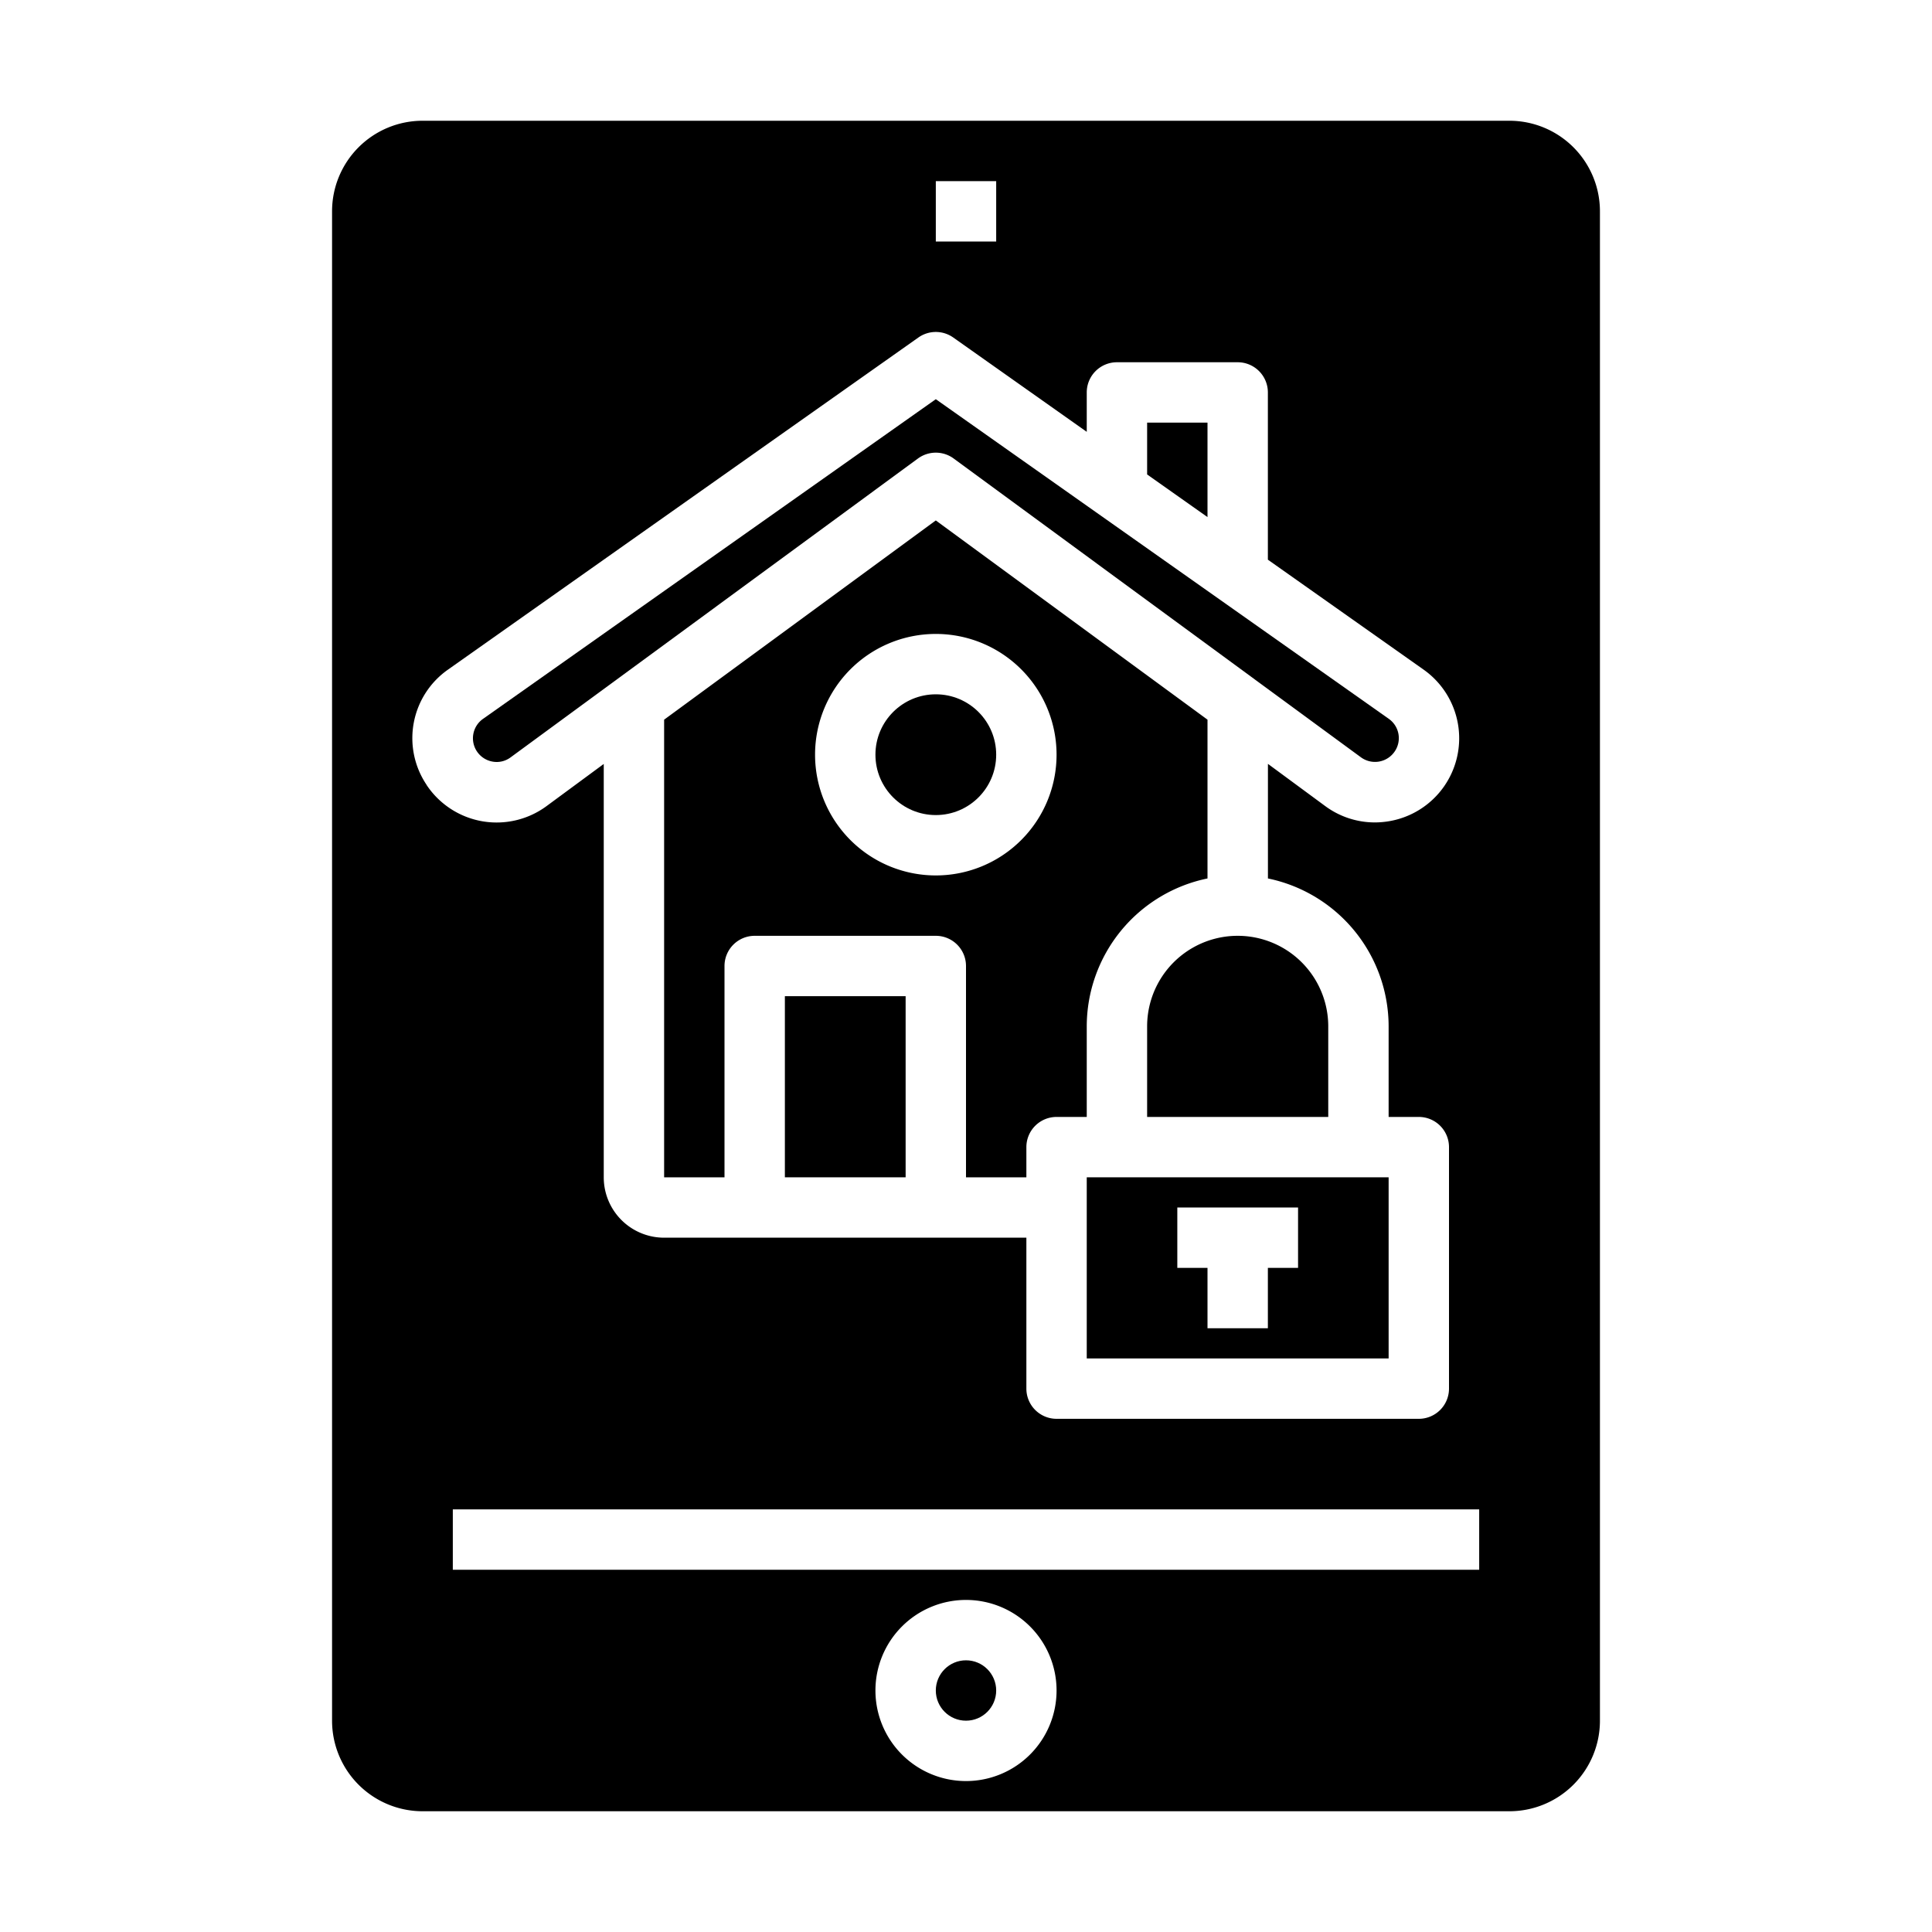 <svg xmlns="http://www.w3.org/2000/svg" viewBox="0 0 64 64" x="0px" y="0px"><g data-name="Smart Home"><path d="M38,34v3h6V34a3,3,0,0,0-6,0Z"></path><path d="M36,45H46V39H36Zm3-5h4v2H42v2H40V42H39Z"></path><circle cx="31" cy="25" r="2"></circle><rect x="26" y="33" width="4" height="6"></rect><path d="M36,34a5.009,5.009,0,0,1,4-4.9v-5.26l-9-6.6-9,6.6V39h2V32a1,1,0,0,1,1-1h6a1,1,0,0,1,1,1v7h2V38a1,1,0,0,1,1-1h1Zm-5-5a4,4,0,1,1,4-4A4,4,0,0,1,31,29Z"></path><polygon points="40 14 38 14 38 15.717 40 17.129 40 14"></polygon><path d="M16.914,25.089l13.494-9.9a1,1,0,0,1,1.184,0l13.494,9.9a.788.788,0,0,0,1.118-.2.782.782,0,0,0-.2-1.078L31,13.224,16,23.814a.785.785,0,0,0,.316,1.415A.767.767,0,0,0,16.914,25.089Z"></path><circle cx="32" cy="56" r="1"></circle><path d="M53,7a3,3,0,0,0-3-3H14a3,3,0,0,0-3,3V57a3,3,0,0,0,3,3H50a3,3,0,0,0,3-3ZM31,6h2V8H31ZM14.132,26a2.772,2.772,0,0,1,.711-3.82l15.58-11a1,1,0,0,1,1.154,0L36,14.305V13a1,1,0,0,1,1-1h4a1,1,0,0,1,1,1v5.54l5.157,3.641A2.785,2.785,0,0,1,46.035,27.2a2.85,2.85,0,0,1-.493.044,2.768,2.768,0,0,1-1.64-.54l-1.9-1.4V29.1A5.009,5.009,0,0,1,46,34v3h1a1,1,0,0,1,1,1v8a1,1,0,0,1-1,1H35a1,1,0,0,1-1-1V41H22a2,2,0,0,1-2-2V25.307l-1.9,1.4a2.787,2.787,0,0,1-3.966-.7ZM32,59a3,3,0,1,1,3-3A3,3,0,0,1,32,59Zm17-7H15V50H49Z"></path></g></svg>